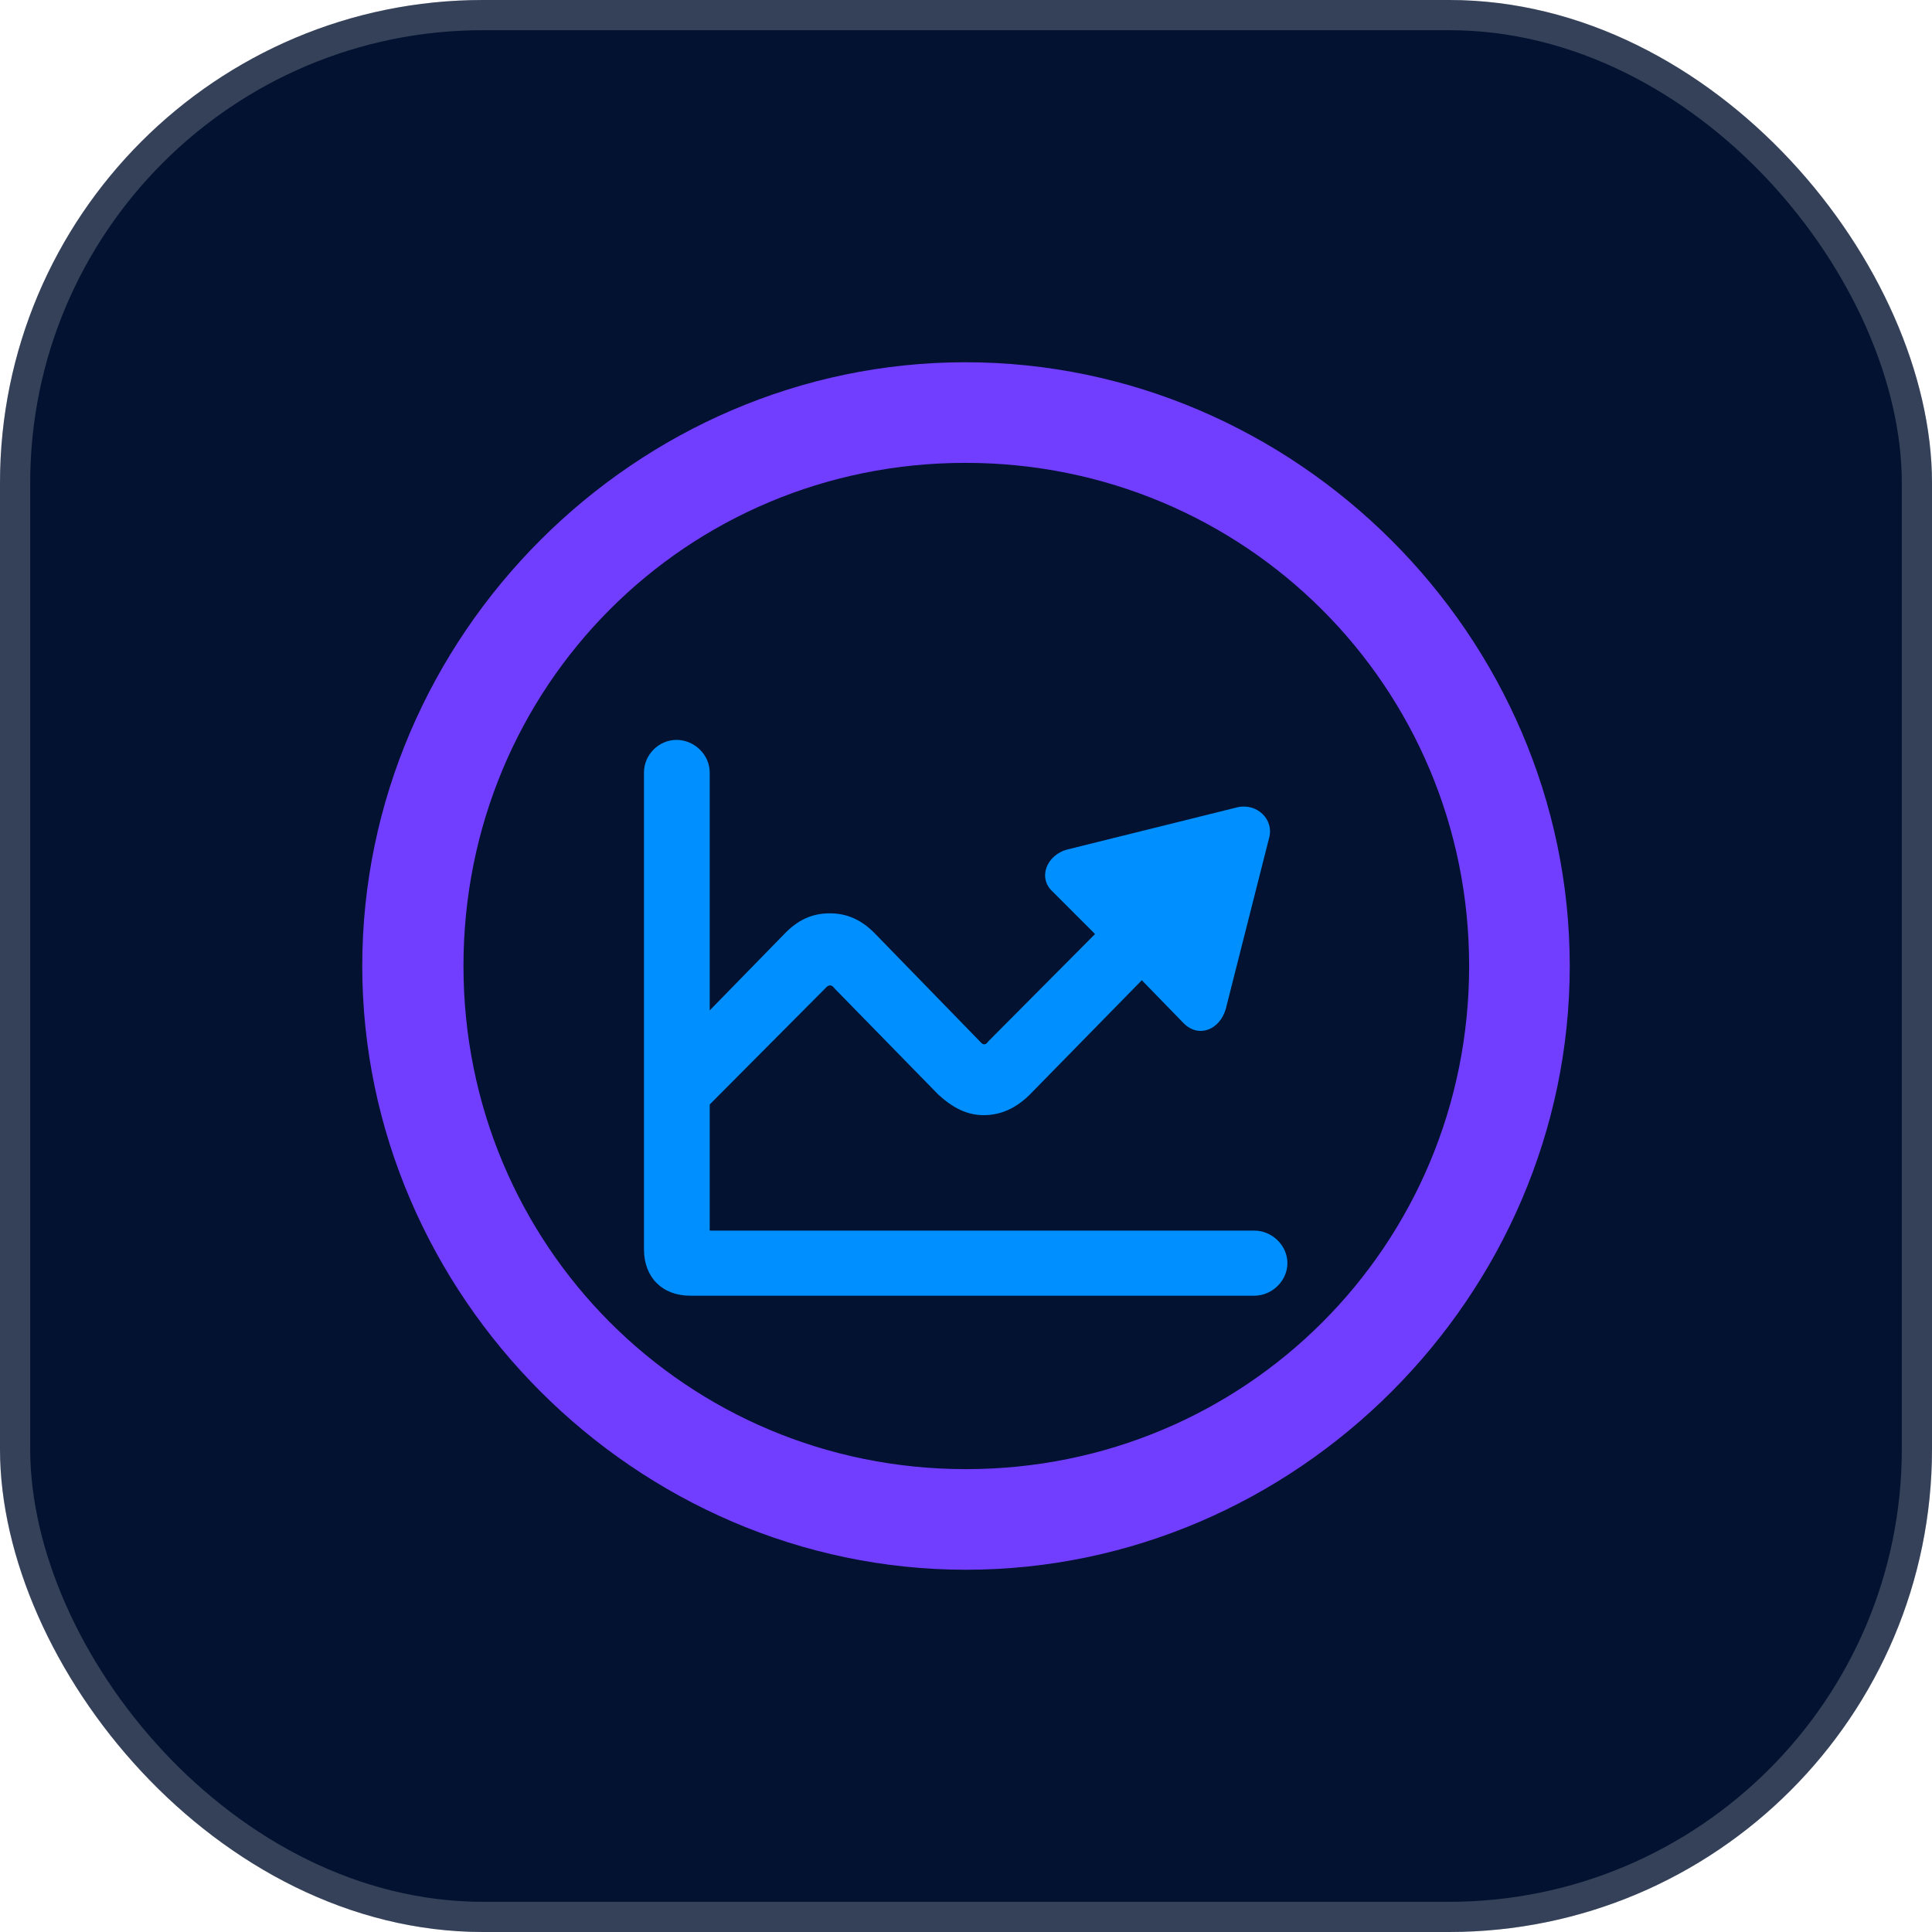<svg width="64" height="64" viewBox="0 0 64 64" fill="none" xmlns="http://www.w3.org/2000/svg">
<rect width="64" height="64" rx="16" fill="#021230"/>
<path d="M32 52C42.941 52 52 42.922 52 32C52 21.059 42.922 12 31.98 12C21.059 12 12 21.059 12 32C12 42.922 21.078 52 32 52ZM32 48.667C22.745 48.667 15.353 41.255 15.353 32C15.353 22.745 22.726 15.333 31.98 15.333C41.235 15.333 48.667 22.745 48.667 32C48.667 41.255 41.255 48.667 32 48.667Z" fill="#713DFF"/>
<g filter="url(#filter0_d_15_248)">
<path d="M21.333 39.392C21.333 40.314 21.941 40.922 22.863 40.922H41.549C42.137 40.922 42.647 40.431 42.647 39.843C42.647 39.255 42.137 38.765 41.549 38.765H23.529C23.49 38.765 23.51 38.745 23.51 38.725V34.588L27.333 30.745C27.451 30.608 27.549 30.608 27.647 30.745L31.078 34.255C31.569 34.706 32.039 34.941 32.588 34.941C33.157 34.941 33.667 34.706 34.118 34.255L37.824 30.471L39.216 31.902C39.706 32.392 40.412 32.118 40.608 31.412L42.039 25.765C42.216 25.137 41.627 24.588 40.98 24.745L35.373 26.137C34.667 26.314 34.373 27.078 34.863 27.529L36.275 28.941L32.745 32.49C32.647 32.627 32.569 32.627 32.471 32.51L29 28.941C28.549 28.471 28.059 28.255 27.49 28.255C26.902 28.255 26.431 28.471 25.98 28.941L23.51 31.471V23.588C23.51 23 23 22.51 22.412 22.51C21.824 22.51 21.333 23 21.333 23.588V39.392Z" fill="#008FFF"/>
</g>
<rect x="0.5" y="0.5" width="63" height="63" rx="15.5" stroke="white" stroke-opacity="0.2"/>
<defs>
<filter id="filter0_d_15_248" x="12.333" y="15.51" width="39.314" height="36.412" filterUnits="userSpaceOnUse" color-interpolation-filters="sRGB">
<feFlood flood-opacity="0" result="BackgroundImageFix"/>
<feColorMatrix in="SourceAlpha" type="matrix" values="0 0 0 0 0 0 0 0 0 0 0 0 0 0 0 0 0 0 127 0" result="hardAlpha"/>
<feOffset dy="2"/>
<feGaussianBlur stdDeviation="4.5"/>
<feComposite in2="hardAlpha" operator="out"/>
<feColorMatrix type="matrix" values="0 0 0 0 0 0 0 0 0 0.561 0 0 0 0 1 0 0 0 1 0"/>
<feBlend mode="normal" in2="BackgroundImageFix" result="effect1_dropShadow_15_248"/>
<feBlend mode="normal" in="SourceGraphic" in2="effect1_dropShadow_15_248" result="shape"/>
</filter>
</defs>
</svg>
